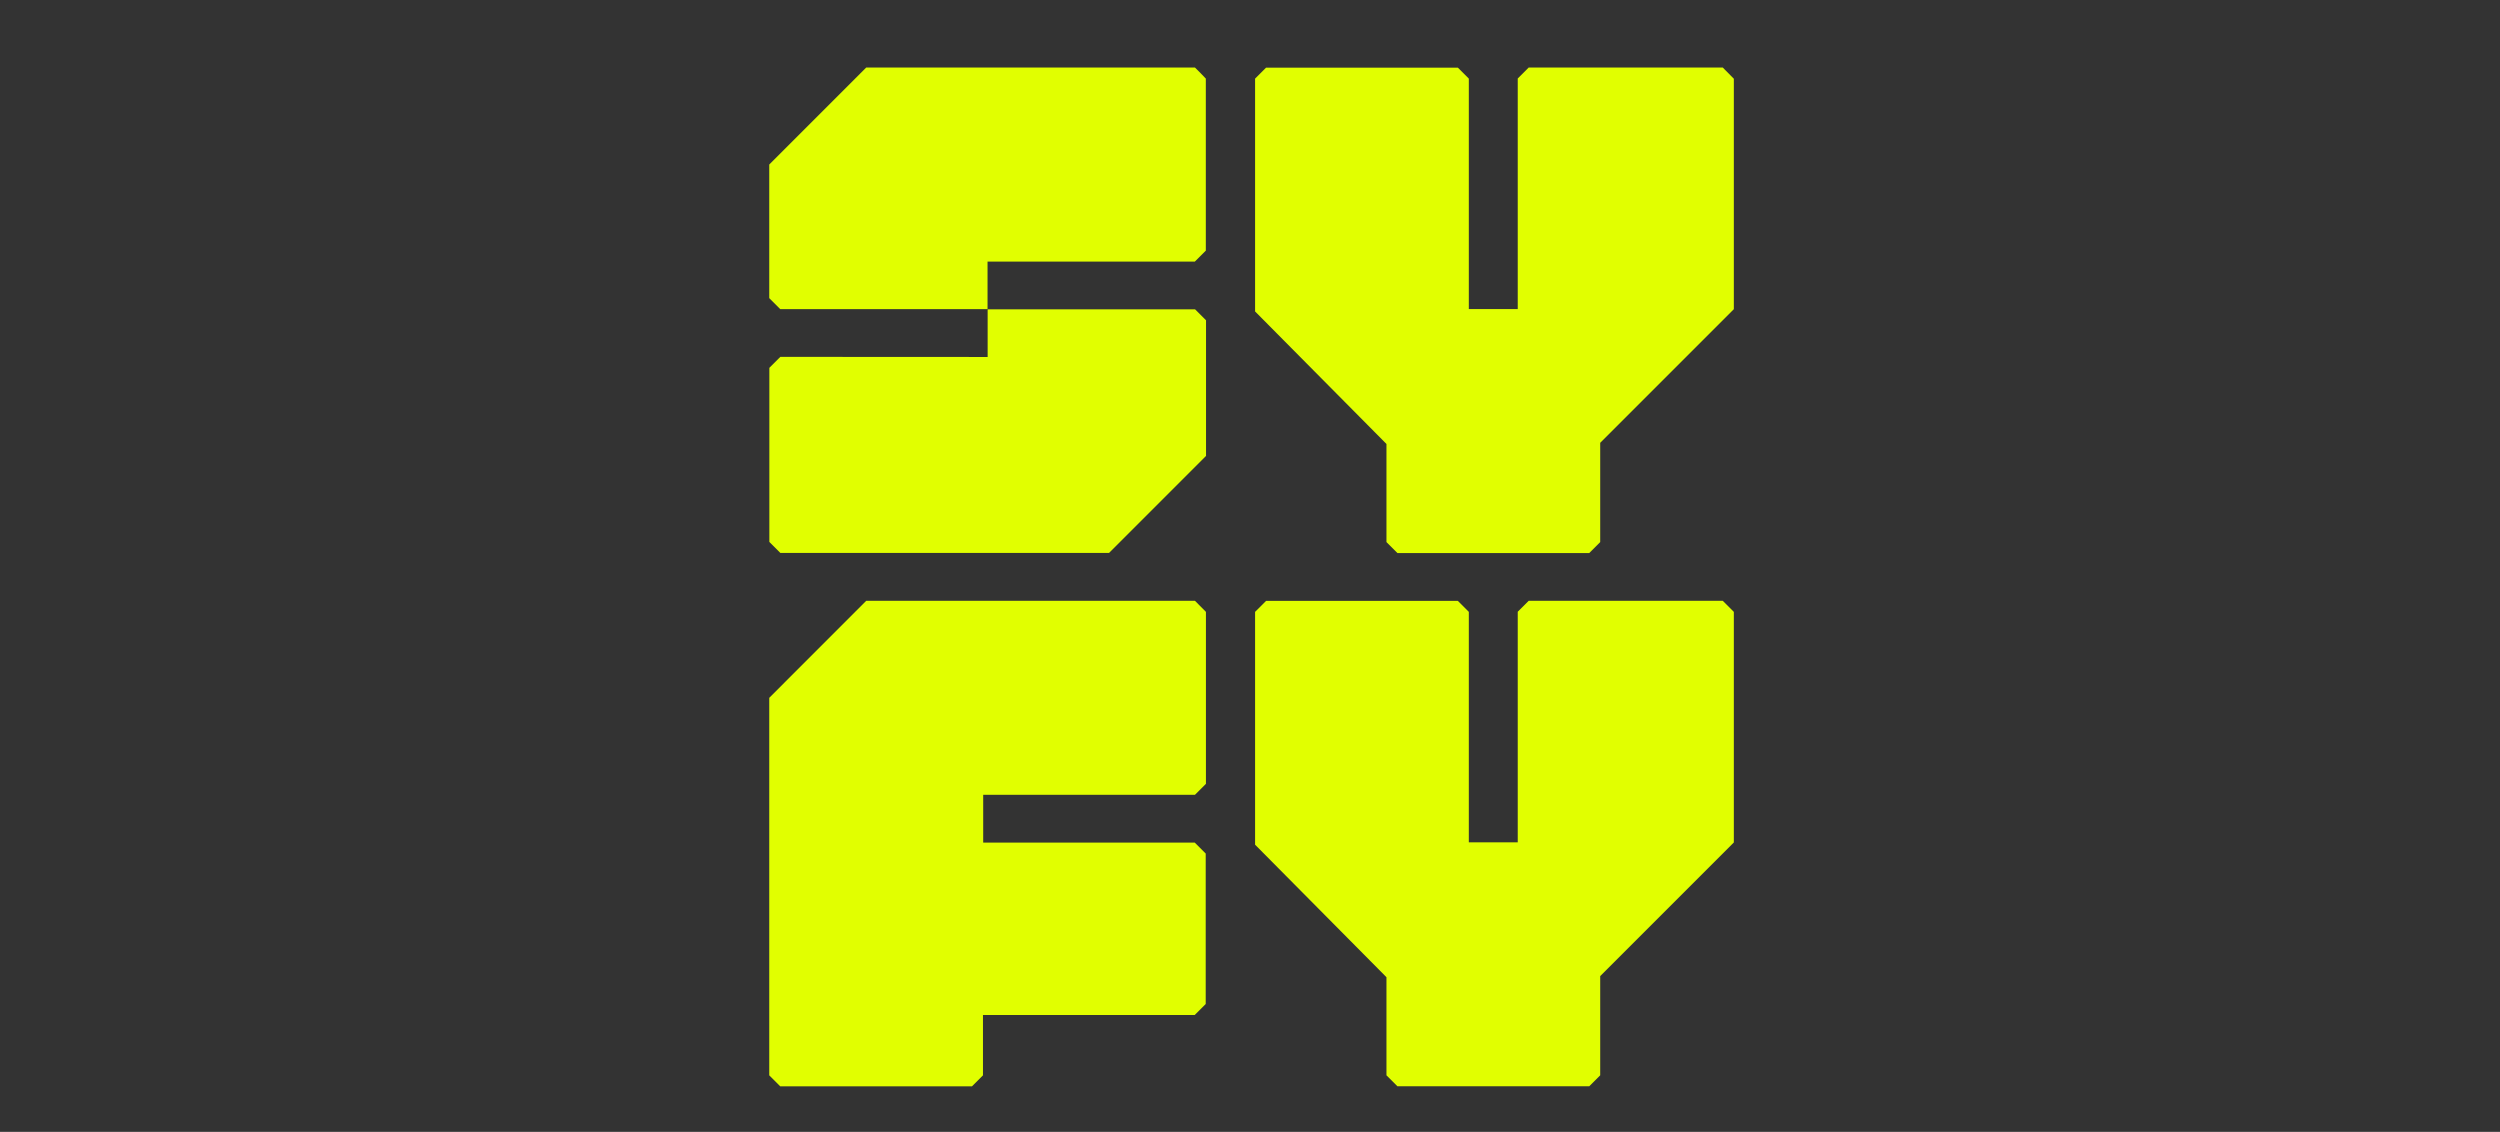 <svg width="201" height="91" viewBox="0 0 201 91" fill="none" xmlns="http://www.w3.org/2000/svg">
<rect x="0" y="0" width="201" height="91" fill="#333333" stroke="none"/>
<path d="M138.508 5.428H122.908C122.562 5.776 122.366 5.97 122.026 6.31V24.851H118.093V6.321L117.211 5.439H101.792L100.909 6.321V25.04L111.471 35.695V43.583L112.353 44.465H127.775C128.123 44.117 128.317 43.92 128.657 43.583V35.602L139.4 24.859V6.33L138.508 5.428Z" fill="#E1FF00"/>
<path d="M138.508 48.303H122.908C122.562 48.651 122.366 48.848 122.026 49.185V67.725H118.093V49.194L117.211 48.312H101.792L100.909 49.194V67.913L111.471 78.567V86.456L112.353 87.338H127.775L128.657 86.456V78.477L139.4 67.734V49.194L138.508 48.303Z" fill="#E1FF00"/>
<path d="M96.074 5.428H69.645L61.848 13.228V23.97L62.73 24.853H79.398V21.032H96.065C96.414 20.686 96.61 20.489 96.948 20.15V6.319C96.619 5.97 96.423 5.776 96.074 5.428Z" fill="#E1FF00"/>
<path d="M62.739 28.692L61.856 29.574V43.573C62.205 43.919 62.399 44.115 62.739 44.455H89.168L96.965 36.655V25.752C96.619 25.403 96.423 25.209 96.083 24.869H79.406V28.701L62.739 28.692Z" fill="#E1FF00"/>
<path d="M96.074 48.303H69.645L61.848 56.105V86.458L62.73 87.34H78.149C78.498 86.992 78.694 86.798 79.031 86.458V81.605H96.056L96.939 80.723V68.626L96.056 67.743H79.049V63.903H96.074L96.957 63.02V49.194L96.074 48.303Z" fill="#E1FF00"/>
</svg>
